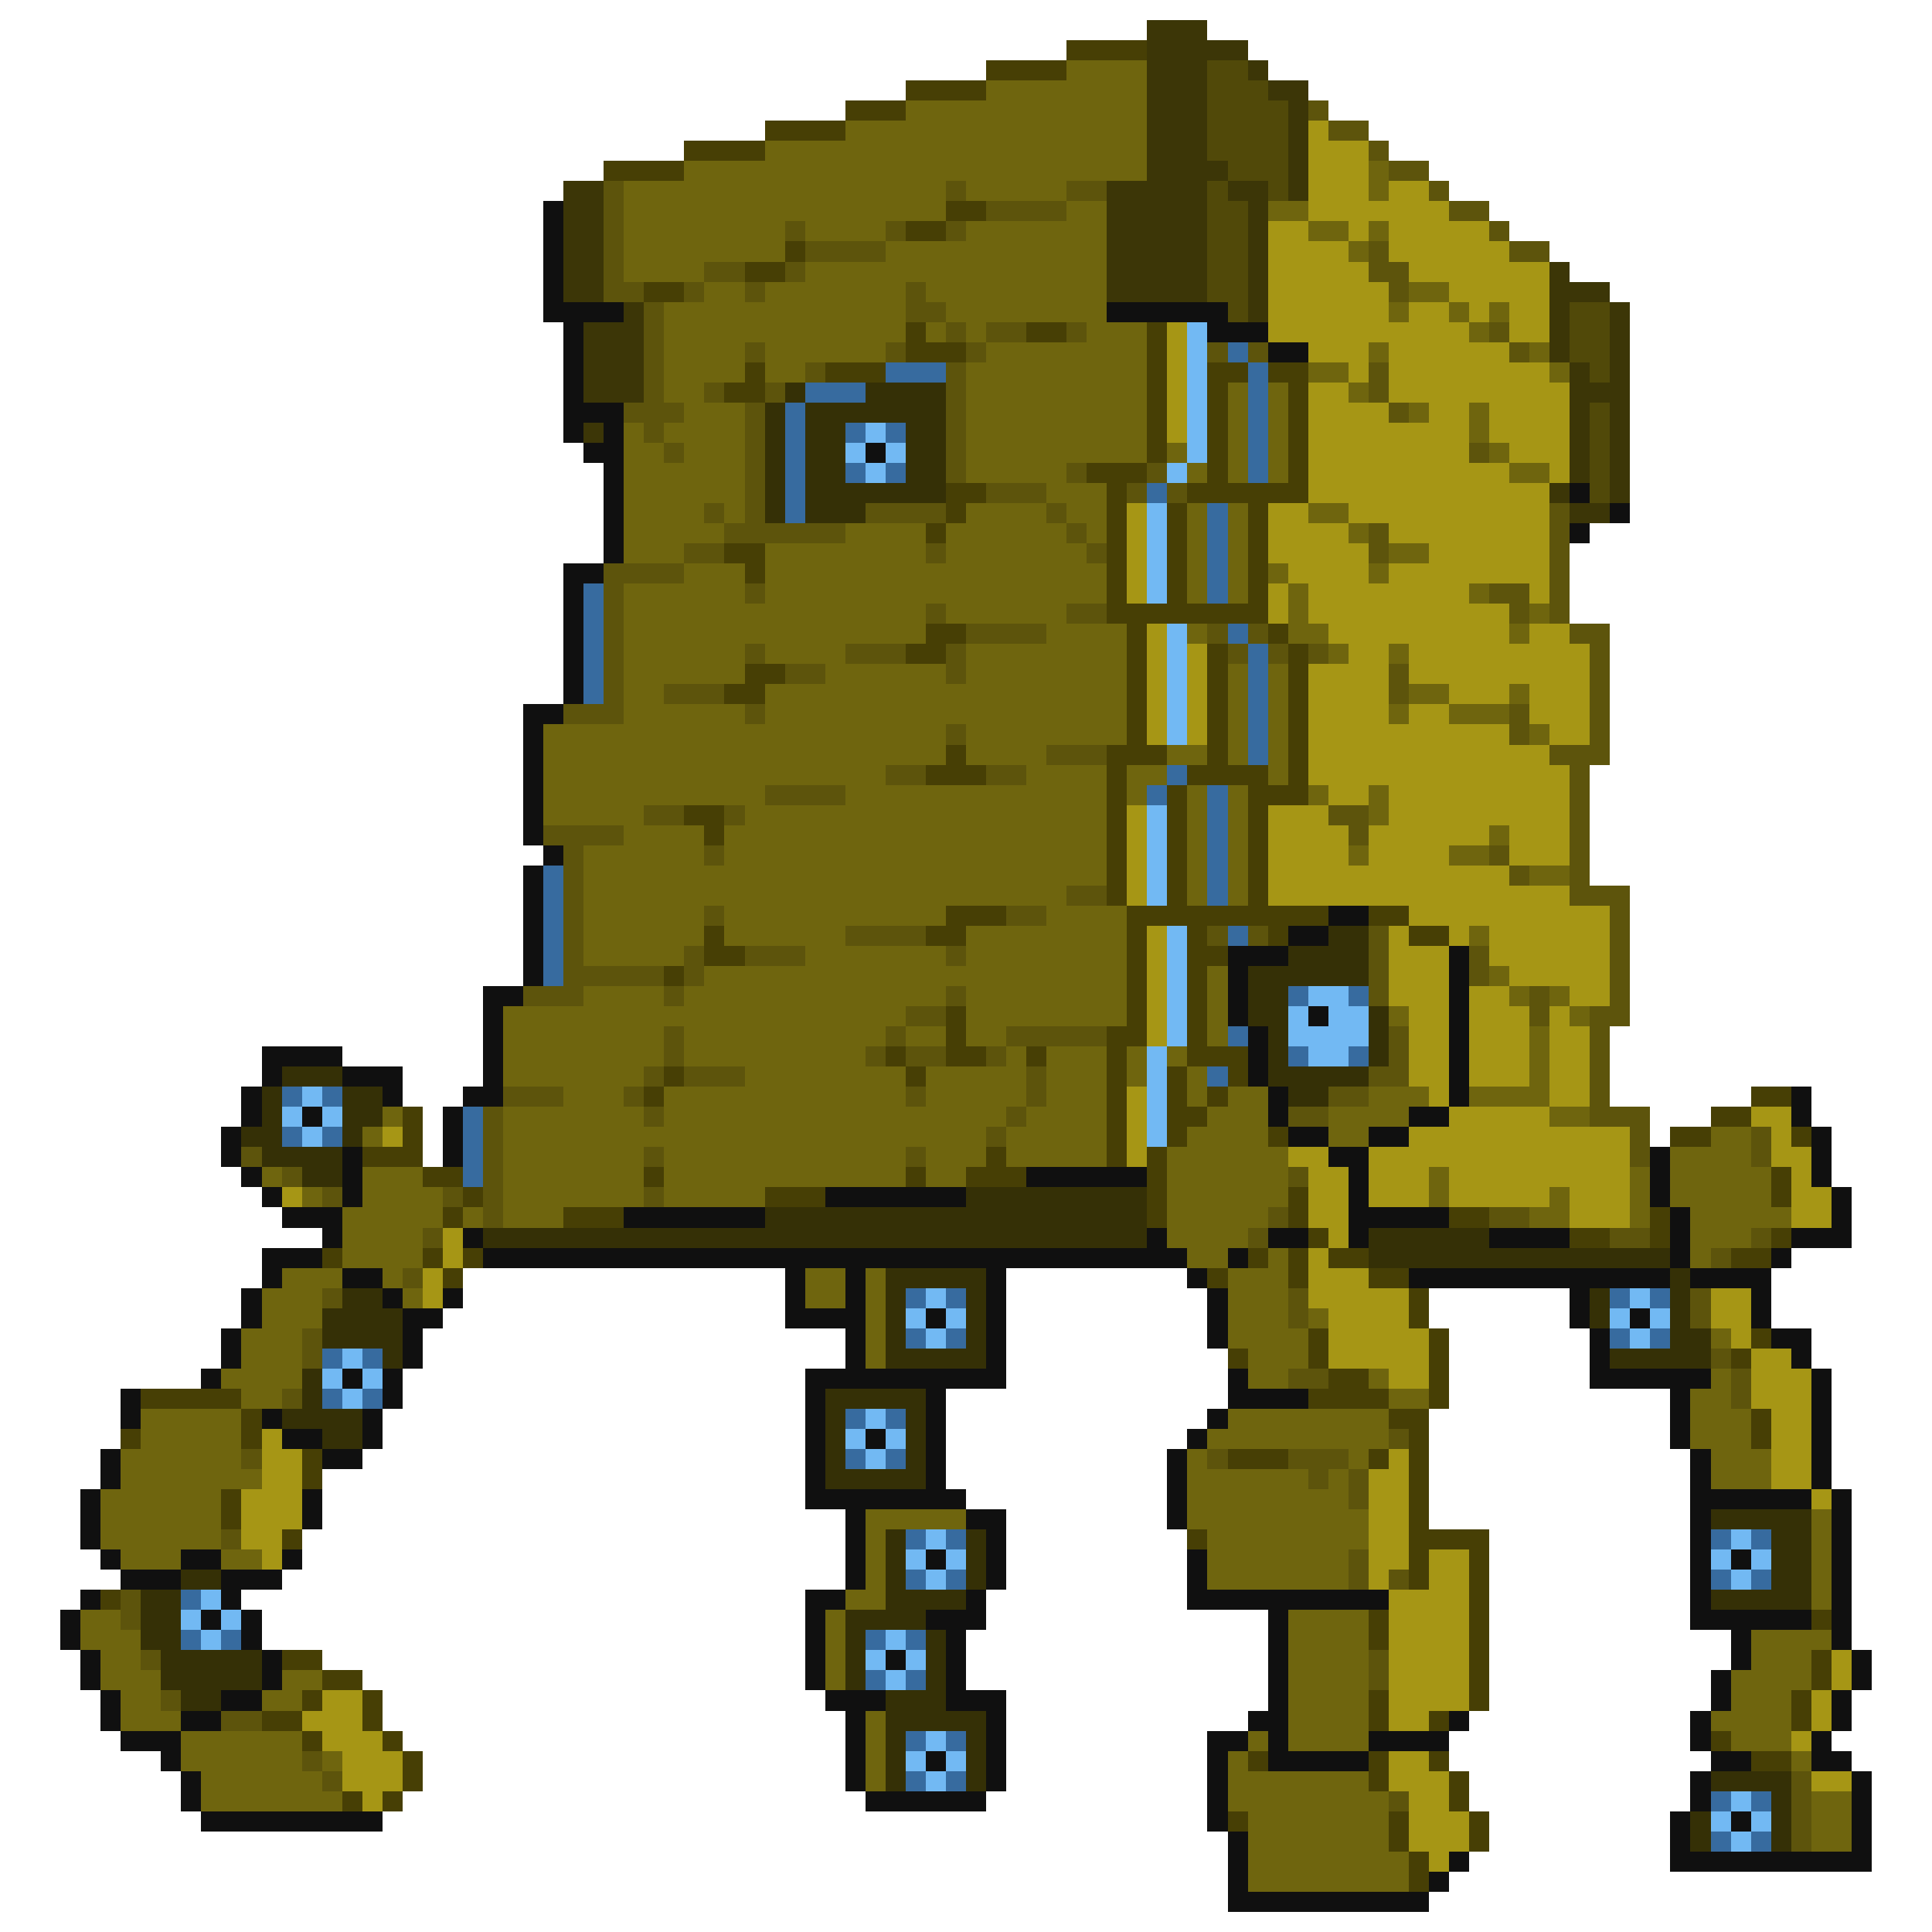 <svg xmlns="http://www.w3.org/2000/svg" viewBox="0 -0.5 96 96" shape-rendering="crispEdges">
<path stroke="#3c3607" d="M57 1h3M57 2h5M57 3h3M62 3h1M57 4h3M63 4h2M57 5h3M64 5h1M57 6h3M64 6h1M57 7h3M64 7h1M57 8h4M64 8h1M28 9h2M55 9h5M61 9h2M64 9h1M28 10h2M55 10h5M62 10h1M28 11h2M55 11h5M62 11h1M28 12h2M55 12h5M62 12h1M28 13h2M55 13h5M62 13h1M77 13h1M28 14h2M55 14h5M62 14h1M77 14h3M31 15h1M62 15h1M77 15h1M80 15h1M29 16h3M77 16h1M80 16h1M29 17h3M77 17h1M80 17h1M29 18h3M78 18h1M80 18h1M29 19h3M78 19h3M78 20h1M80 20h1M29 21h1M78 21h1M80 21h1M78 22h1M80 22h1M78 23h1M80 23h1M77 24h1M80 24h1M78 25h2" />
<path stroke="#473f05" d="M53 2h4M49 3h4M45 4h4M42 5h3M38 6h4M34 7h4M30 8h4M47 10h2M45 11h2M39 12h1M37 13h2M32 14h2M45 16h1M51 16h2M57 16h1M45 17h3M57 17h1M37 18h1M41 18h3M57 18h1M60 18h2M63 18h2M36 19h2M57 19h1M60 19h1M64 19h1M57 20h1M60 20h1M64 20h1M57 21h1M60 21h1M64 21h1M57 22h1M60 22h1M64 22h1M54 23h3M60 23h1M64 23h1M47 24h2M55 24h1M59 24h6M47 25h1M55 25h1M58 25h1M62 25h1M46 26h1M55 26h1M58 26h1M62 26h1M36 27h2M55 27h1M58 27h1M62 27h1M37 28h1M55 28h1M58 28h1M62 28h1M55 29h1M58 29h1M62 29h1M55 30h8M46 31h2M56 31h1M63 31h1M45 32h2M56 32h1M60 32h1M64 32h1M37 33h2M56 33h1M60 33h1M64 33h1M36 34h2M56 34h1M60 34h1M64 34h1M56 35h1M60 35h1M64 35h1M56 36h1M60 36h1M64 36h1M47 37h1M55 37h3M60 37h1M64 37h1M46 38h3M55 38h1M59 38h4M64 38h1M55 39h1M58 39h1M62 39h3M34 40h2M55 40h1M58 40h1M62 40h1M35 41h1M55 41h1M58 41h1M62 41h1M55 42h1M58 42h1M62 42h1M55 43h1M58 43h1M62 43h1M55 44h1M58 44h1M62 44h1M47 45h3M56 45h10M68 45h2M35 46h1M46 46h2M56 46h1M59 46h1M63 46h1M70 46h2M35 47h2M56 47h1M59 47h2M33 48h1M56 48h1M59 48h1M56 49h1M59 49h1M47 50h1M56 50h1M59 50h1M47 51h1M55 51h2M59 51h1M44 52h1M47 52h2M51 52h1M55 52h1M59 52h3M33 53h1M45 53h1M55 53h1M58 53h1M61 53h1M32 54h1M55 54h1M58 54h1M60 54h1M87 54h2M20 55h1M55 55h1M58 55h2M85 55h2M20 56h1M55 56h1M58 56h1M63 56h1M83 56h2M89 56h1M18 57h3M49 57h1M55 57h1M57 57h1M21 58h2M32 58h1M45 58h1M48 58h3M57 58h1M88 58h1M23 59h1M38 59h3M57 59h1M64 59h1M88 59h1M22 60h1M28 60h3M57 60h1M64 60h1M72 60h2M82 60h1M65 61h1M78 61h2M82 61h1M88 61h1M16 62h1M21 62h1M23 62h1M62 62h1M64 62h1M66 62h2M86 62h2M22 63h1M60 63h1M64 63h1M68 63h2M70 64h1M70 65h1M65 66h1M71 66h1M87 66h1M61 67h1M65 67h1M71 67h1M86 67h1M66 68h2M71 68h1M7 69h5M65 69h4M71 69h1M12 70h1M69 70h2M87 70h1M6 71h1M12 71h1M70 71h1M87 71h1M15 72h1M61 72h3M68 72h1M70 72h1M15 73h1M70 73h1M11 74h1M70 74h1M11 75h1M70 75h1M14 76h1M59 76h1M70 76h4M70 77h1M73 77h1M70 78h1M73 78h1M5 79h1M73 79h1M68 80h1M73 80h1M90 80h1M68 81h1M73 81h1M14 82h2M73 82h1M90 82h1M16 83h2M73 83h1M90 83h1M15 84h1M18 84h1M68 84h1M73 84h1M89 84h1M13 85h2M18 85h1M68 85h1M71 85h1M89 85h1M15 86h1M19 86h1M85 86h1M20 87h1M62 87h1M68 87h1M71 87h1M87 87h2M20 88h1M68 88h1M72 88h1M17 89h1M19 89h1M72 89h1M61 90h1M69 90h1M73 90h1M69 91h1M73 91h1M70 92h1M70 93h1" />
<path stroke="#6f650e" d="M53 3h4M49 4h8M45 5h12M42 6h15M38 7h19M34 8h23M68 8h1M31 9h16M48 9h5M68 9h1M31 10h16M53 10h2M63 10h2M31 11h8M40 11h4M48 11h7M65 11h2M68 11h1M31 12h8M44 12h11M67 12h1M31 13h4M40 13h15M35 14h2M38 14h7M46 14h9M70 14h2M33 15h12M47 15h8M69 15h1M72 15h1M74 15h1M33 16h12M46 16h1M48 16h1M54 16h3M73 16h1M33 17h4M38 17h6M49 17h8M68 17h1M76 17h1M33 18h4M38 18h2M48 18h9M65 18h2M77 18h1M33 19h2M48 19h9M61 19h1M63 19h1M67 19h1M34 20h3M48 20h9M61 20h1M63 20h1M70 20h1M73 20h1M31 21h1M33 21h4M48 21h9M61 21h1M63 21h1M73 21h1M31 22h2M34 22h3M48 22h9M58 22h1M61 22h1M63 22h1M74 22h1M31 23h6M48 23h5M59 23h1M61 23h1M63 23h1M75 23h2M31 24h6M52 24h3M31 25h4M36 25h1M48 25h4M53 25h2M59 25h1M61 25h1M65 25h2M31 26h5M42 26h4M47 26h6M54 26h1M59 26h1M61 26h1M67 26h1M31 27h3M38 27h8M47 27h7M59 27h1M61 27h1M69 27h2M34 28h3M38 28h17M59 28h1M61 28h1M63 28h1M68 28h1M31 29h6M38 29h17M59 29h1M61 29h1M64 29h1M73 29h1M31 30h15M47 30h6M64 30h1M76 30h1M31 31h15M52 31h4M59 31h1M64 31h2M75 31h1M31 32h6M38 32h4M48 32h8M66 32h1M69 32h1M31 33h6M41 33h6M48 33h8M61 33h1M63 33h1M31 34h2M38 34h18M61 34h1M63 34h1M70 34h2M75 34h1M31 35h6M38 35h18M61 35h1M63 35h1M69 35h1M72 35h3M27 36h20M48 36h8M61 36h1M63 36h1M76 36h1M27 37h20M48 37h4M58 37h2M61 37h1M63 37h1M27 38h17M51 38h4M56 38h2M63 38h1M27 39h11M42 39h13M56 39h1M59 39h1M61 39h1M65 39h1M68 39h1M27 40h5M37 40h18M59 40h1M61 40h1M68 40h1M31 41h4M36 41h19M59 41h1M61 41h1M74 41h1M29 42h6M36 42h19M59 42h1M61 42h1M67 42h1M72 42h2M29 43h26M59 43h1M61 43h1M76 43h2M29 44h24M59 44h1M61 44h1M29 45h6M36 45h11M52 45h4M29 46h6M36 46h6M48 46h8M73 46h1M29 47h5M40 47h7M48 47h8M35 48h21M60 48h1M74 48h1M29 49h4M34 49h13M48 49h8M60 49h1M75 49h1M77 49h1M25 50h20M48 50h8M60 50h1M69 50h1M78 50h1M25 51h8M34 51h10M45 51h2M48 51h2M60 51h1M76 51h1M25 52h8M34 52h9M50 52h1M52 52h3M56 52h1M58 52h1M76 52h1M25 53h7M37 53h8M46 53h5M52 53h3M56 53h1M59 53h1M76 53h1M28 54h3M33 54h12M46 54h5M52 54h3M59 54h1M61 54h2M68 54h3M73 54h4M19 55h1M25 55h7M33 55h17M51 55h4M60 55h3M66 55h4M77 55h2M18 56h1M25 56h24M50 56h5M59 56h4M66 56h2M85 56h2M25 57h7M33 57h12M46 57h3M50 57h5M58 57h6M83 57h4M13 58h1M18 58h3M25 58h7M33 58h12M46 58h2M58 58h6M71 58h1M81 58h1M83 58h5M15 59h1M18 59h4M25 59h7M33 59h5M58 59h6M71 59h1M77 59h1M81 59h1M83 59h5M17 60h5M23 60h1M25 60h3M58 60h5M76 60h2M81 60h1M84 60h5M17 61h4M58 61h4M84 61h3M17 62h4M59 62h2M63 62h1M84 62h1M14 63h3M19 63h1M40 63h2M43 63h1M61 63h3M13 64h3M20 64h1M40 64h2M43 64h1M61 64h3M13 65h3M43 65h1M61 65h3M65 65h1M12 66h3M43 66h1M61 66h4M85 66h1M12 67h3M43 67h1M62 67h3M11 68h4M62 68h2M68 68h1M85 68h1M12 69h2M69 69h2M84 69h2M7 70h5M61 70h8M84 70h3M7 71h5M60 71h9M84 71h3M6 72h6M59 72h1M67 72h1M85 72h3M6 73h7M59 73h6M66 73h1M85 73h3M5 74h6M59 74h8M5 75h6M43 75h5M59 75h9M90 75h1M5 76h6M43 76h1M60 76h8M90 76h1M6 77h3M11 77h2M43 77h1M60 77h7M90 77h1M43 78h1M60 78h7M90 78h1M42 79h2M90 79h1M4 80h2M41 80h1M64 80h4M4 81h3M41 81h1M64 81h4M87 81h4M5 82h2M41 82h1M64 82h4M87 82h3M5 83h3M14 83h2M41 83h1M64 83h4M86 83h4M6 84h2M13 84h2M64 84h4M86 84h3M6 85h3M43 85h1M64 85h4M85 85h4M9 86h6M43 86h1M62 86h1M64 86h4M86 86h3M9 87h6M16 87h1M43 87h1M61 87h1M89 87h1M10 88h6M43 88h1M61 88h7M10 89h7M61 89h8M90 89h2M62 90h7M90 90h2M62 91h7M90 91h2M62 92h8M62 93h8" />
<path stroke="#514909" d="M60 3h2M60 4h3M60 5h4M60 6h4M60 7h4M61 8h3M60 9h1M63 9h1M60 10h2M60 11h2M60 12h2M60 13h2M60 14h2M61 15h1M78 15h2M78 16h2M78 17h2M79 18h1M79 20h1M79 21h1M79 22h1M79 23h1M79 24h1" />
<path stroke="#5d540c" d="M65 5h1M66 6h2M68 7h1M69 8h2M30 9h1M47 9h1M53 9h2M71 9h1M30 10h1M49 10h4M72 10h2M30 11h1M39 11h1M44 11h1M47 11h1M74 11h1M30 12h1M40 12h4M68 12h1M75 12h2M30 13h1M35 13h2M39 13h1M68 13h2M30 14h2M34 14h1M37 14h1M45 14h1M69 14h1M32 15h1M45 15h2M32 16h1M47 16h1M49 16h2M53 16h1M74 16h1M32 17h1M37 17h1M44 17h1M48 17h1M60 17h1M62 17h1M75 17h1M32 18h1M40 18h1M47 18h1M68 18h1M32 19h1M35 19h1M38 19h1M47 19h1M68 19h1M31 20h3M37 20h1M47 20h1M69 20h1M32 21h1M37 21h1M47 21h1M33 22h1M37 22h1M47 22h1M73 22h1M37 23h1M47 23h1M53 23h1M57 23h1M37 24h1M49 24h3M56 24h1M58 24h1M35 25h1M37 25h1M43 25h4M52 25h1M77 25h1M36 26h6M53 26h1M68 26h1M77 26h1M34 27h2M46 27h1M54 27h1M68 27h1M77 27h1M30 28h4M77 28h1M30 29h1M37 29h1M74 29h2M77 29h1M30 30h1M46 30h1M53 30h2M75 30h1M77 30h1M30 31h1M48 31h4M60 31h1M62 31h1M78 31h2M30 32h1M37 32h1M42 32h3M47 32h1M61 32h1M63 32h1M65 32h1M79 32h1M30 33h1M39 33h2M47 33h1M69 33h1M79 33h1M30 34h1M33 34h3M69 34h1M79 34h1M28 35h3M37 35h1M75 35h1M79 35h1M47 36h1M75 36h1M79 36h1M52 37h3M77 37h3M44 38h2M49 38h2M78 38h1M38 39h4M78 39h1M32 40h2M36 40h1M66 40h2M78 40h1M27 41h4M67 41h1M78 41h1M28 42h1M35 42h1M74 42h1M78 42h1M28 43h1M75 43h1M78 43h1M28 44h1M53 44h2M78 44h3M28 45h1M35 45h1M50 45h2M80 45h1M28 46h1M42 46h4M60 46h1M62 46h1M68 46h1M80 46h1M28 47h1M34 47h1M37 47h3M47 47h1M68 47h1M73 47h1M80 47h1M28 48h5M34 48h1M68 48h1M73 48h1M80 48h1M26 49h3M33 49h1M47 49h1M68 49h1M76 49h1M80 49h1M45 50h2M76 50h1M79 50h2M33 51h1M44 51h1M50 51h5M69 51h1M79 51h1M33 52h1M43 52h1M45 52h2M49 52h1M69 52h1M79 52h1M32 53h1M34 53h3M51 53h1M68 53h2M79 53h1M25 54h3M31 54h1M45 54h1M51 54h1M66 54h2M79 54h1M24 55h1M32 55h1M50 55h1M64 55h2M79 55h3M24 56h1M49 56h1M81 56h1M87 56h1M12 57h1M24 57h1M32 57h1M45 57h1M81 57h1M87 57h1M14 58h1M24 58h1M64 58h1M16 59h1M22 59h1M24 59h1M32 59h1M24 60h1M63 60h1M74 60h2M21 61h1M62 61h1M80 61h2M87 61h1M85 62h1M20 63h1M16 64h1M64 64h1M84 64h1M64 65h1M84 65h1M15 66h1M15 67h1M85 67h1M64 68h2M86 68h1M14 69h1M86 69h1M69 71h1M12 72h1M60 72h1M64 72h3M65 73h1M67 73h1M67 74h1M11 76h1M67 77h1M67 78h1M69 78h1M6 79h1M6 80h1M7 82h1M68 82h1M68 83h1M8 84h1M11 85h2M15 87h1M16 88h1M89 88h1M69 89h1M89 89h1M89 90h1M89 91h1" />
<path stroke="#a69615" d="M65 6h1M65 7h3M65 8h3M65 9h3M69 9h2M65 10h7M63 11h2M67 11h1M69 11h5M63 12h4M69 12h6M63 13h5M70 13h7M63 14h6M72 14h5M63 15h6M70 15h2M73 15h1M75 15h2M58 16h1M63 16h10M75 16h2M58 17h1M65 17h3M69 17h6M58 18h1M67 18h1M69 18h8M58 19h1M65 19h2M69 19h9M58 20h1M65 20h4M71 20h2M74 20h4M58 21h1M65 21h8M74 21h4M65 22h8M75 22h3M65 23h10M77 23h1M65 24h12M56 25h1M63 25h2M67 25h10M56 26h1M63 26h4M69 26h8M56 27h1M63 27h5M71 27h6M56 28h1M64 28h4M69 28h8M56 29h1M63 29h1M65 29h8M76 29h1M63 30h1M65 30h10M57 31h1M66 31h9M76 31h2M57 32h1M59 32h1M67 32h2M70 32h9M57 33h1M59 33h1M65 33h4M70 33h9M57 34h1M59 34h1M65 34h4M72 34h3M76 34h3M57 35h1M59 35h1M65 35h4M70 35h2M76 35h3M57 36h1M59 36h1M65 36h10M77 36h2M65 37h12M65 38h13M66 39h2M69 39h9M56 40h1M63 40h3M69 40h9M56 41h1M63 41h4M68 41h6M75 41h3M56 42h1M63 42h4M68 42h4M75 42h3M56 43h1M63 43h12M56 44h1M63 44h15M70 45h10M57 46h1M69 46h1M72 46h1M74 46h6M57 47h1M69 47h3M74 47h6M57 48h1M69 48h3M75 48h5M57 49h1M69 49h3M73 49h2M78 49h2M57 50h1M70 50h2M73 50h3M77 50h1M57 51h1M70 51h2M73 51h3M77 51h2M70 52h2M73 52h3M77 52h2M70 53h2M73 53h3M77 53h2M56 54h1M71 54h1M77 54h2M56 55h1M72 55h5M87 55h2M19 56h1M56 56h1M70 56h11M88 56h1M56 57h1M64 57h2M68 57h13M88 57h2M65 58h2M68 58h3M72 58h9M89 58h1M14 59h1M65 59h2M68 59h3M72 59h5M78 59h3M89 59h2M65 60h2M78 60h3M89 60h2M22 61h1M66 61h1M22 62h1M65 62h1M21 63h1M65 63h3M21 64h1M65 64h5M85 64h2M66 65h4M85 65h2M66 66h5M86 66h1M66 67h5M87 67h2M69 68h2M87 68h3M87 69h3M88 70h2M13 71h1M88 71h2M13 72h2M69 72h1M88 72h2M13 73h2M68 73h2M88 73h2M12 74h3M68 74h2M90 74h1M12 75h3M68 75h2M12 76h2M68 76h2M13 77h1M68 77h2M71 77h2M68 78h1M71 78h2M69 79h4M69 80h4M69 81h4M69 82h4M91 82h1M69 83h4M91 83h1M16 84h2M69 84h4M90 84h1M15 85h3M69 85h2M90 85h1M16 86h3M89 86h1M17 87h3M69 87h2M17 88h3M69 88h3M90 88h2M18 89h1M70 89h2M70 90h3M70 91h3M71 92h1" />
<path stroke="#101010" d="M27 10h1M27 11h1M27 12h1M27 13h1M27 14h1M27 15h4M55 15h6M28 16h1M60 16h3M28 17h1M63 17h2M28 18h1M28 19h1M28 20h3M28 21h1M30 21h1M29 22h2M43 22h1M30 23h1M30 24h1M78 24h1M30 25h1M80 25h1M30 26h1M78 26h1M30 27h1M28 28h2M28 29h1M28 30h1M28 31h1M28 32h1M28 33h1M28 34h1M26 35h2M26 36h1M26 37h1M26 38h1M26 39h1M26 40h1M26 41h1M27 42h1M26 43h1M26 44h1M26 45h1M66 45h2M26 46h1M64 46h2M26 47h1M61 47h3M72 47h1M26 48h1M61 48h1M72 48h1M24 49h2M61 49h1M72 49h1M24 50h1M61 50h1M65 50h1M72 50h1M24 51h1M62 51h1M72 51h1M13 52h4M24 52h1M62 52h1M72 52h1M13 53h1M17 53h3M24 53h1M62 53h1M72 53h1M12 54h1M19 54h1M23 54h2M63 54h1M72 54h1M89 54h1M12 55h1M15 55h1M22 55h1M63 55h1M70 55h2M89 55h1M11 56h1M22 56h1M64 56h2M68 56h2M90 56h1M11 57h1M17 57h1M22 57h1M66 57h2M82 57h1M90 57h1M12 58h1M17 58h1M51 58h6M67 58h1M82 58h1M90 58h1M13 59h1M17 59h1M41 59h7M67 59h1M82 59h1M91 59h1M14 60h3M31 60h7M67 60h5M83 60h1M91 60h1M16 61h1M23 61h1M57 61h1M63 61h2M67 61h1M74 61h4M83 61h1M89 61h3M13 62h3M24 62h35M61 62h1M83 62h1M88 62h1M13 63h1M17 63h2M39 63h1M42 63h1M49 63h1M59 63h1M70 63h13M84 63h4M12 64h1M19 64h1M22 64h1M39 64h1M42 64h1M49 64h1M60 64h1M78 64h1M87 64h1M12 65h1M20 65h2M39 65h4M46 65h1M49 65h1M60 65h1M78 65h1M81 65h1M87 65h1M11 66h1M20 66h1M42 66h1M49 66h1M60 66h1M79 66h1M88 66h2M11 67h1M20 67h1M42 67h1M49 67h1M79 67h1M89 67h1M10 68h1M17 68h1M19 68h1M40 68h10M61 68h1M79 68h6M90 68h1M6 69h1M19 69h1M40 69h1M46 69h1M61 69h4M83 69h1M90 69h1M6 70h1M13 70h1M18 70h1M40 70h1M46 70h1M60 70h1M83 70h1M90 70h1M14 71h2M18 71h1M40 71h1M43 71h1M46 71h1M59 71h1M83 71h1M90 71h1M5 72h1M16 72h2M40 72h1M46 72h1M58 72h1M84 72h1M90 72h1M5 73h1M40 73h1M46 73h1M58 73h1M84 73h1M90 73h1M4 74h1M15 74h1M40 74h8M58 74h1M84 74h6M91 74h1M4 75h1M15 75h1M42 75h1M48 75h2M58 75h1M84 75h1M91 75h1M4 76h1M42 76h1M49 76h1M84 76h1M91 76h1M5 77h1M9 77h2M14 77h1M42 77h1M46 77h1M49 77h1M59 77h1M84 77h1M86 77h1M91 77h1M6 78h3M11 78h3M42 78h1M49 78h1M59 78h1M84 78h1M91 78h1M4 79h1M11 79h1M40 79h2M48 79h1M59 79h10M84 79h1M91 79h1M3 80h1M10 80h1M12 80h1M40 80h1M46 80h3M63 80h1M84 80h6M91 80h1M3 81h1M12 81h1M40 81h1M47 81h1M63 81h1M86 81h1M91 81h1M4 82h1M13 82h1M40 82h1M44 82h1M47 82h1M63 82h1M86 82h1M92 82h1M4 83h1M13 83h1M40 83h1M47 83h1M63 83h1M85 83h1M92 83h1M5 84h1M11 84h2M41 84h3M47 84h3M63 84h1M85 84h1M91 84h1M5 85h1M9 85h2M42 85h1M49 85h1M62 85h2M72 85h1M84 85h1M91 85h1M6 86h3M42 86h1M49 86h1M60 86h2M63 86h1M68 86h4M84 86h1M90 86h1M8 87h1M42 87h1M46 87h1M49 87h1M60 87h1M63 87h5M85 87h2M90 87h2M9 88h1M42 88h1M49 88h1M60 88h1M84 88h1M92 88h1M9 89h1M43 89h6M60 89h1M84 89h1M92 89h1M10 90h9M60 90h1M83 90h1M86 90h1M92 90h1M61 91h1M83 91h1M92 91h1M61 92h1M72 92h1M83 92h10M61 93h1M71 93h1M61 94h10" />
<path stroke="#72b9f3" d="M59 16h1M59 17h1M59 18h1M59 19h1M59 20h1M43 21h1M59 21h1M42 22h1M44 22h1M59 22h1M43 23h1M58 23h1M57 25h1M57 26h1M57 27h1M57 28h1M57 29h1M58 31h1M58 32h1M58 33h1M58 34h1M58 35h1M58 36h1M57 40h1M57 41h1M57 42h1M57 43h1M57 44h1M58 46h1M58 47h1M58 48h1M58 49h1M65 49h2M58 50h1M64 50h1M66 50h2M58 51h1M64 51h4M57 52h1M65 52h2M57 53h1M15 54h1M57 54h1M14 55h1M16 55h1M57 55h1M15 56h1M57 56h1M46 64h1M81 64h1M45 65h1M47 65h1M80 65h1M82 65h1M46 66h1M81 66h1M17 67h1M16 68h1M18 68h1M17 69h1M43 70h1M42 71h1M44 71h1M43 72h1M46 76h1M86 76h1M45 77h1M47 77h1M85 77h1M87 77h1M46 78h1M86 78h1M10 79h1M9 80h1M11 80h1M10 81h1M44 81h1M43 82h1M45 82h1M44 83h1M46 86h1M45 87h1M47 87h1M46 88h1M86 89h1M85 90h1M87 90h1M86 91h1" />
<path stroke="#376b9f" d="M61 17h1M44 18h3M62 18h1M40 19h3M62 19h1M39 20h1M62 20h1M39 21h1M42 21h1M44 21h1M62 21h1M39 22h1M62 22h1M39 23h1M42 23h1M44 23h1M62 23h1M39 24h1M57 24h1M39 25h1M60 25h1M60 26h1M60 27h1M60 28h1M29 29h1M60 29h1M29 30h1M29 31h1M61 31h1M29 32h1M62 32h1M29 33h1M62 33h1M29 34h1M62 34h1M62 35h1M62 36h1M62 37h1M58 38h1M57 39h1M60 39h1M60 40h1M60 41h1M60 42h1M27 43h1M60 43h1M27 44h1M60 44h1M27 45h1M27 46h1M61 46h1M27 47h1M27 48h1M64 49h1M67 49h1M61 51h1M64 52h1M67 52h1M60 53h1M14 54h1M16 54h1M23 55h1M14 56h1M16 56h1M23 56h1M23 57h1M23 58h1M45 64h1M47 64h1M80 64h1M82 64h1M45 66h1M47 66h1M80 66h1M82 66h1M16 67h1M18 67h1M16 69h1M18 69h1M42 70h1M44 70h1M42 72h1M44 72h1M45 76h1M47 76h1M85 76h1M87 76h1M45 78h1M47 78h1M85 78h1M87 78h1M9 79h1M9 81h1M11 81h1M43 81h1M45 81h1M43 83h1M45 83h1M45 86h1M47 86h1M45 88h1M47 88h1M85 89h1M87 89h1M85 91h1M87 91h1" />
<path stroke="#353006" d="M39 19h1M43 19h4M38 20h1M40 20h7M38 21h1M40 21h2M45 21h2M38 22h1M40 22h2M45 22h2M38 23h1M40 23h2M45 23h2M38 24h1M40 24h7M38 25h1M40 25h3M66 46h2M64 47h4M62 48h6M62 49h2M62 50h2M68 50h1M63 51h1M68 51h1M63 52h1M68 52h1M14 53h3M63 53h5M13 54h1M17 54h2M64 54h2M13 55h1M17 55h2M12 56h2M17 56h1M13 57h4M15 58h2M48 59h9M38 60h19M24 61h33M68 61h6M68 62h15M44 63h5M83 63h1M17 64h2M44 64h1M48 64h1M79 64h1M83 64h1M16 65h4M44 65h1M48 65h1M79 65h1M83 65h1M16 66h4M44 66h1M48 66h1M83 66h2M19 67h1M44 67h5M80 67h5M15 68h1M15 69h1M41 69h5M14 70h4M41 70h1M45 70h1M16 71h2M41 71h1M45 71h1M41 72h1M45 72h1M41 73h5M85 75h5M44 76h1M48 76h1M88 76h2M44 77h1M48 77h1M88 77h2M9 78h2M44 78h1M48 78h1M88 78h2M7 79h2M44 79h4M85 79h5M7 80h2M42 80h4M7 81h2M42 81h1M46 81h1M8 82h5M42 82h1M46 82h1M8 83h5M42 83h1M46 83h1M9 84h2M44 84h3M44 85h5M44 86h1M48 86h1M44 87h1M48 87h1M44 88h1M48 88h1M85 88h4M88 89h1M84 90h1M88 90h1M84 91h1M88 91h1" />
</svg>